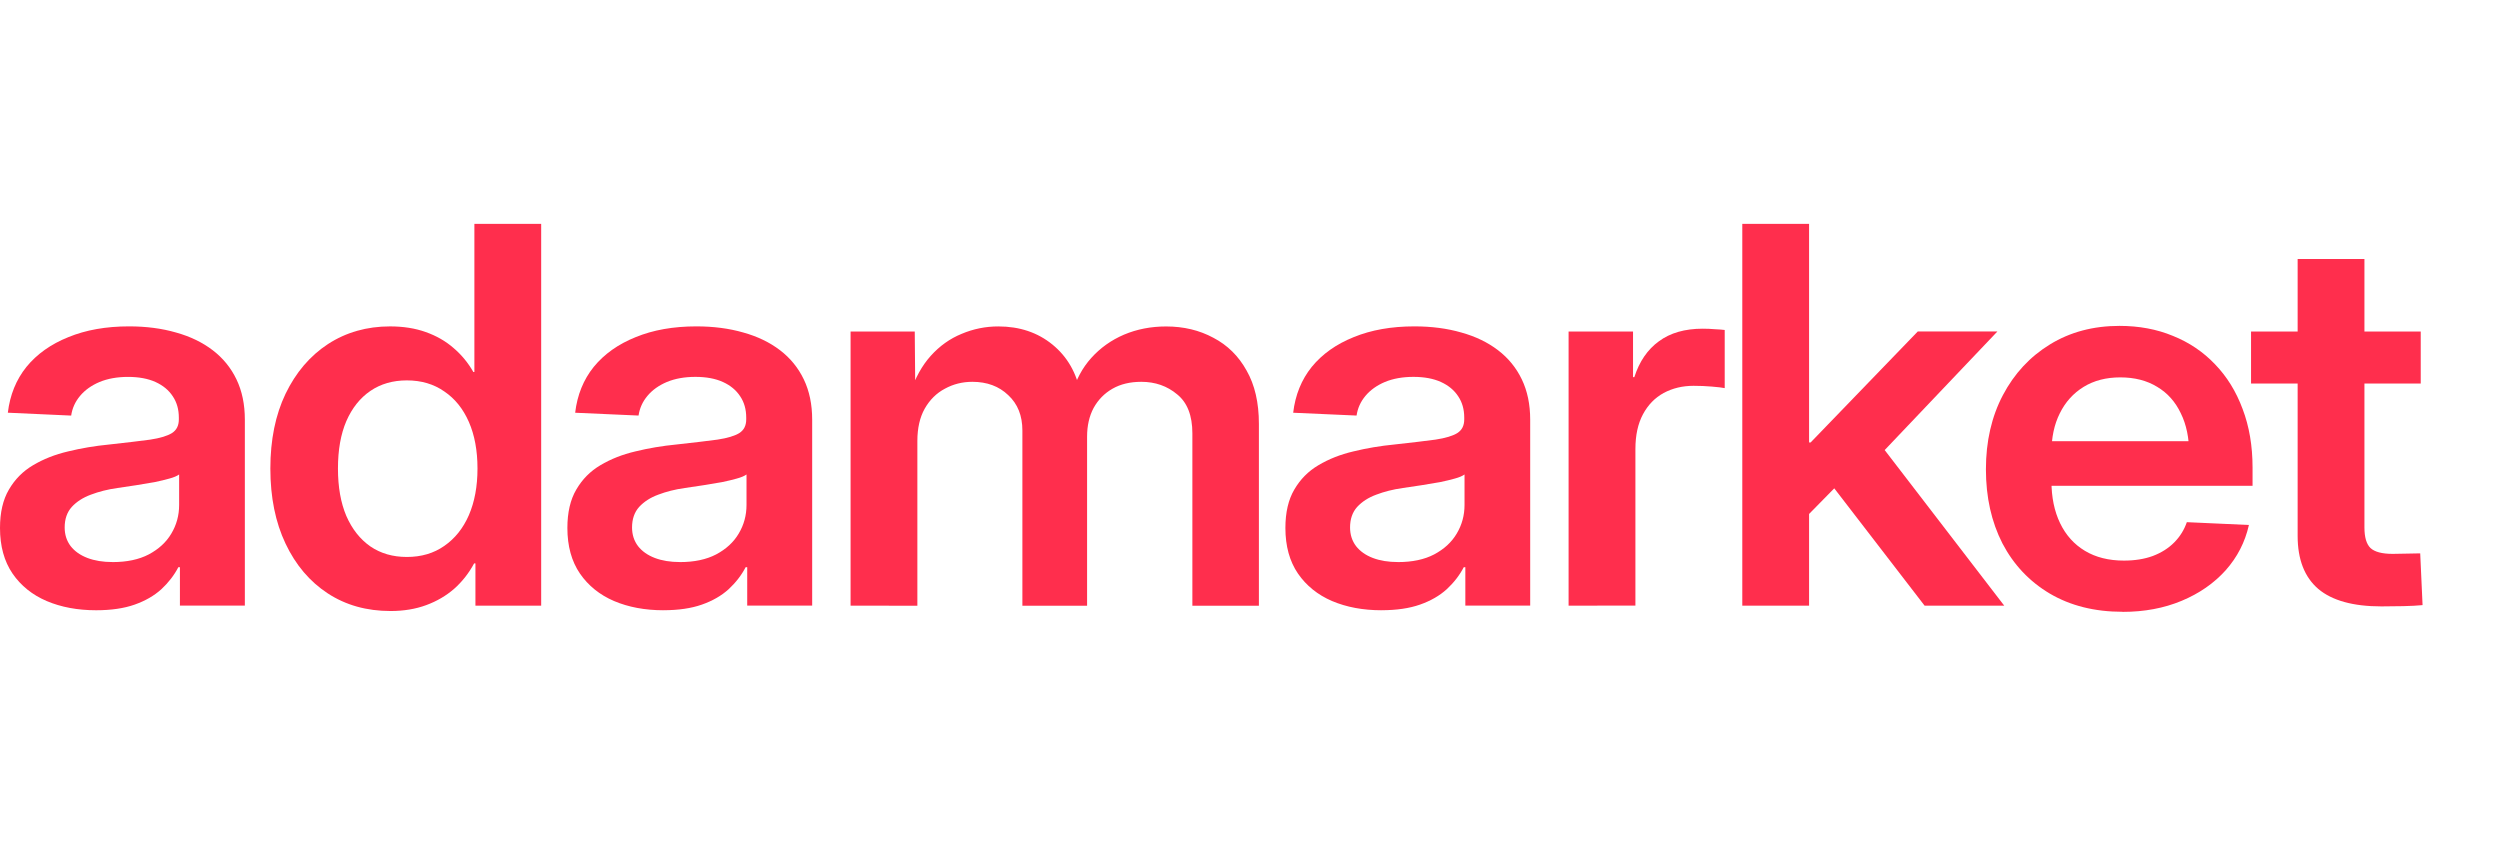 <?xml version="1.0" encoding="UTF-8" standalone="no"?>
<!-- Created with Inkscape (http://www.inkscape.org/) -->

<svg
   width="87"
   height="30"
   viewBox="0 0 87 30"
   version="1.1"
   id="SVGRoot"
   sodipodi:docname="logo-white.svg"
   inkscape:version="1.1.2 (0a00cf5339, 2022-02-04)"
   inkscape:export-filename="/home/debian/Documents/GitHub/core/frontend-main/src/assets/logo-white.png"
   inkscape:export-xdpi="121.6"
   inkscape:export-ydpi="121.6"
   xmlns:inkscape="http://www.inkscape.org/namespaces/inkscape"
   xmlns:sodipodi="http://sodipodi.sourceforge.net/DTD/sodipodi-0.dtd"
   xmlns="http://www.w3.org/2000/svg"
   xmlns:svg="http://www.w3.org/2000/svg">
  <sodipodi:namedview
     id="namedview137"
     pagecolor="#ffffff"
     bordercolor="#000000"
     borderopacity="0.25"
     inkscape:showpageshadow="2"
     inkscape:pageopacity="0.0"
     inkscape:pagecheckerboard="0"
     inkscape:deskcolor="#d1d1d1"
     inkscape:document-units="px"
     showgrid="false"
     inkscape:zoom="8.0000004"
     inkscape:cx="48.749998"
     inkscape:cy="12.812499"
     inkscape:window-width="1837"
     inkscape:window-height="817"
     inkscape:window-x="1961"
     inkscape:window-y="231"
     inkscape:window-maximized="0"
     inkscape:current-layer="text2-3-3"
     inkscape:pageshadow="2"
     showguides="false"
     inkscape:lockguides="false"
     width="90px"
     height="30px" />
  <defs
     id="defs132">
    <rect
       x="11.236"
       y="7.285"
       width="69.721"
       height="10.07"
       id="rect3" />
    <rect
       x="12.943"
       y="23.094"
       width="88.414"
       height="18.186"
       id="rect1" />
    <rect
       x="-1.478"
       y="42.333"
       width="127.885"
       height="23.822"
       id="rect3454" />
    <clipPath
       id="b983e3c625">
      <path
         d="m 142,147.301 h 115 v 72.75 H 142 Z m 0,0"
         clip-rule="nonzero"
         id="path1144" />
    </clipPath>
    <clipPath
       id="0e8c13dd3a">
      <path
         d="m 70.262,116.359 h 89.156 v 70.5 H 70.262 Z m 0,0"
         clip-rule="nonzero"
         id="path1147" />
    </clipPath>
    <clipPath
       id="b983e3c625-3">
      <path
         d="m 142,147.301 h 115 v 72.75 H 142 Z m 0,0"
         clip-rule="nonzero"
         id="path1144-6" />
    </clipPath>
    <clipPath
       id="0e8c13dd3a-7">
      <path
         d="m 70.262,116.359 h 89.156 v 70.5 H 70.262 Z m 0,0"
         clip-rule="nonzero"
         id="path1147-5" />
    </clipPath>
    <clipPath
       id="b983e3c625-3-1">
      <path
         d="m 142,147.301 h 115 v 72.75 H 142 Z m 0,0"
         clip-rule="nonzero"
         id="path1144-6-2" />
    </clipPath>
    <clipPath
       id="b983e3c625-3-3">
      <path
         d="m 142,147.301 h 115 v 72.75 H 142 Z m 0,0"
         clip-rule="nonzero"
         id="path1144-6-6" />
    </clipPath>
  </defs>
  <g
     inkscape:label="Layer 1"
     inkscape:groupmode="layer"
     id="layer1"
     style="display:inline">
    <g
       aria-label="adamarket"
       transform="scale(1.011,0.989)"
       id="text2-3-3"
       style="font-style:italic;font-weight:600;font-size:18.463px;line-height:0;font-family:'IBM Plex Sans';-inkscape-font-specification:'IBM Plex Sans Semi-Bold Italic';letter-spacing:-0.791px;word-spacing:0px;display:inline;fill:#ff2e4d;stroke:#000000;stroke-width:0;stroke-linecap:round;stroke-linejoin:round;paint-order:stroke markers fill">
      <path
         d="m 3.309,21.473 q -0.956,0 -1.704,-0.325 Q 0.865,20.824 0.433,20.184 1.3969839e-8,19.535 1.3969839e-8,18.579 q 0,-0.82 0.307,-1.352 0.307,-0.541 0.829,-0.856 0.532,-0.325 1.208,-0.487 0.685,-0.171 1.415,-0.243 0.883,-0.099 1.406,-0.171 0.523,-0.081 0.757,-0.234 0.234,-0.153 0.234,-0.478 v -0.063 q 0,-0.433 -0.207,-0.748 -0.207,-0.325 -0.595,-0.505 -0.388,-0.18 -0.947,-0.18 -0.559,0 -0.983,0.18 -0.415,0.18 -0.667,0.487 -0.252,0.307 -0.307,0.694 L 0.27,14.522 Q 0.379,13.585 0.911,12.909 1.451,12.233 2.353,11.863 3.254,11.484 4.444,11.484 q 0.883,0 1.614,0.216 0.73,0.207 1.262,0.622 0.532,0.415 0.82,1.028 0.288,0.613 0.288,1.415 v 6.545 H 6.193 v -1.352 H 6.139 Q 5.923,20.382 5.553,20.734 5.184,21.076 4.634,21.275 4.084,21.473 3.309,21.473 Z m 0.568,-1.695 q 0.739,0 1.244,-0.27 0.514,-0.279 0.775,-0.73 0.27,-0.46 0.27,-1.01 v -1.073 q -0.108,0.081 -0.334,0.144 -0.216,0.063 -0.514,0.126 -0.297,0.054 -0.631,0.108 -0.325,0.054 -0.649,0.099 -0.496,0.072 -0.911,0.234 -0.406,0.153 -0.658,0.433 -0.243,0.279 -0.243,0.721 0,0.379 0.207,0.658 0.207,0.27 0.577,0.415 0.37,0.144 0.865,0.144 z"
         style="font-style:normal;font-family:'Inter 28pt';-inkscape-font-specification:'Inter 28pt Semi-Bold';stroke:none;stroke-linecap:square;stroke-linejoin:miter;fill:#ff2e4d;fill-opacity:1"
         id="path12278" />
      <path
         d="m 13.444,21.5 q -1.235,0 -2.164,-0.622 Q 10.351,20.256 9.829,19.129 9.306,18.002 9.306,16.488 q 0,-1.515 0.523,-2.632 0.532,-1.127 1.46,-1.749 0.938,-0.622 2.137,-0.622 0.685,0 1.226,0.198 0.55,0.198 0.956,0.559 0.415,0.361 0.685,0.847 h 0.036 V 7.878 h 2.299 V 21.311 h -2.263 v -1.487 h -0.045 q -0.27,0.514 -0.685,0.892 -0.415,0.37 -0.965,0.577 -0.55,0.207 -1.226,0.207 z m 0.559,-1.902 q 0.748,0 1.289,-0.388 0.55,-0.388 0.847,-1.082 0.297,-0.703 0.297,-1.641 0,-0.947 -0.297,-1.641 -0.297,-0.694 -0.847,-1.073 -0.541,-0.388 -1.289,-0.388 -0.721,0 -1.253,0.37 -0.532,0.37 -0.829,1.064 -0.288,0.685 -0.288,1.668 0,0.974 0.288,1.668 0.297,0.694 0.829,1.073 0.532,0.37 1.253,0.37 z"
         style="font-style:normal;font-family:'Inter 28pt';-inkscape-font-specification:'Inter 28pt Semi-Bold';stroke:none;stroke-linecap:square;stroke-linejoin:miter;fill:#ff2e4d;fill-opacity:1"
         id="path12280" />
      <path
         d="m 22.839,21.473 q -0.956,0 -1.704,-0.325 -0.739,-0.325 -1.172,-0.965 -0.433,-0.649 -0.433,-1.605 0,-0.82 0.307,-1.352 0.307,-0.541 0.829,-0.856 0.532,-0.325 1.208,-0.487 0.685,-0.171 1.415,-0.243 0.883,-0.099 1.406,-0.171 0.523,-0.081 0.757,-0.234 0.234,-0.153 0.234,-0.478 v -0.063 q 0,-0.433 -0.207,-0.748 -0.207,-0.325 -0.595,-0.505 -0.388,-0.18 -0.947,-0.18 -0.559,0 -0.983,0.18 -0.415,0.18 -0.667,0.487 -0.252,0.307 -0.307,0.694 l -2.182,-0.099 q 0.108,-0.938 0.64,-1.614 0.541,-0.676 1.442,-1.046 0.902,-0.379 2.092,-0.379 0.883,0 1.614,0.216 0.73,0.207 1.262,0.622 0.532,0.415 0.82,1.028 0.288,0.613 0.288,1.415 v 6.545 h -2.236 v -1.352 h -0.054 q -0.216,0.424 -0.586,0.775 -0.37,0.343 -0.92,0.541 -0.55,0.198 -1.325,0.198 z m 0.568,-1.695 q 0.739,0 1.244,-0.27 0.514,-0.279 0.775,-0.73 0.27,-0.46 0.27,-1.01 v -1.073 q -0.108,0.081 -0.334,0.144 -0.216,0.063 -0.514,0.126 -0.297,0.054 -0.631,0.108 -0.325,0.054 -0.649,0.099 -0.496,0.072 -0.911,0.234 -0.406,0.153 -0.658,0.433 -0.243,0.279 -0.243,0.721 0,0.379 0.207,0.658 0.207,0.27 0.577,0.415 0.37,0.144 0.865,0.144 z"
         style="font-style:normal;font-family:'Inter 28pt';-inkscape-font-specification:'Inter 28pt Semi-Bold';stroke:none;stroke-linecap:square;stroke-linejoin:miter;fill:#ff2e4d;fill-opacity:1"
         id="path12282" />
      <path
         d="m 29.278,21.311 v -9.646 h 2.209 l 0.018,2.155 h -0.171 q 0.252,-0.784 0.703,-1.298 0.46,-0.523 1.064,-0.775 0.604,-0.261 1.262,-0.261 1.1,0 1.866,0.64 0.766,0.64 0.965,1.722 H 36.905 q 0.198,-0.73 0.658,-1.253 0.469,-0.532 1.127,-0.82 0.667,-0.288 1.451,-0.288 0.902,0 1.623,0.397 0.73,0.388 1.145,1.154 0.424,0.757 0.424,1.875 v 6.401 h -2.29 v -6.067 q 0,-0.938 -0.523,-1.37 -0.514,-0.442 -1.235,-0.442 -0.577,0 -0.992,0.243 -0.415,0.243 -0.649,0.676 -0.225,0.433 -0.225,1.01 v 5.95 h -2.227 v -6.166 q 0,-0.784 -0.487,-1.244 -0.478,-0.469 -1.235,-0.469 -0.514,0 -0.947,0.243 -0.433,0.234 -0.694,0.703 -0.252,0.46 -0.252,1.136 v 5.797 z"
         style="font-style:normal;font-family:'Inter 28pt';-inkscape-font-specification:'Inter 28pt Semi-Bold';stroke:none;stroke-linecap:square;stroke-linejoin:miter;fill:#ff2e4d;fill-opacity:1"
         id="path12284" />
      <path
         d="m 47.554,21.473 q -0.956,0 -1.704,-0.325 -0.739,-0.325 -1.172,-0.965 -0.433,-0.649 -0.433,-1.605 0,-0.82 0.307,-1.352 0.307,-0.541 0.829,-0.856 0.532,-0.325 1.208,-0.487 0.685,-0.171 1.415,-0.243 0.883,-0.099 1.406,-0.171 0.523,-0.081 0.757,-0.234 0.234,-0.153 0.234,-0.478 v -0.063 q 0,-0.433 -0.207,-0.748 -0.207,-0.325 -0.595,-0.505 -0.388,-0.18 -0.947,-0.18 -0.559,0 -0.983,0.18 -0.415,0.18 -0.667,0.487 -0.252,0.307 -0.307,0.694 l -2.182,-0.099 q 0.108,-0.938 0.64,-1.614 0.541,-0.676 1.442,-1.046 0.902,-0.379 2.092,-0.379 0.883,0 1.614,0.216 0.73,0.207 1.262,0.622 0.532,0.415 0.82,1.028 0.288,0.613 0.288,1.415 v 6.545 H 50.439 v -1.352 h -0.054 q -0.216,0.424 -0.586,0.775 -0.37,0.343 -0.92,0.541 -0.55,0.198 -1.325,0.198 z m 0.568,-1.695 q 0.739,0 1.244,-0.27 0.514,-0.279 0.775,-0.73 0.27,-0.46 0.27,-1.01 v -1.073 q -0.108,0.081 -0.334,0.144 -0.216,0.063 -0.514,0.126 -0.297,0.054 -0.631,0.108 -0.325,0.054 -0.649,0.099 -0.496,0.072 -0.911,0.234 -0.406,0.153 -0.658,0.433 -0.243,0.279 -0.243,0.721 0,0.379 0.207,0.658 0.207,0.27 0.577,0.415 0.37,0.144 0.865,0.144 z"
         style="font-style:normal;font-family:'Inter 28pt';-inkscape-font-specification:'Inter 28pt Semi-Bold';stroke:none;stroke-linecap:square;stroke-linejoin:miter;fill:#ff2e4d;fill-opacity:1"
         id="path12286" />
      <path
         d="m 53.993,21.311 v -9.646 h 2.218 v 1.605 h 0.045 q 0.261,-0.829 0.847,-1.262 0.586,-0.442 1.506,-0.442 0.216,0 0.415,0.018 0.207,0.009 0.343,0.027 v 2.046 q -0.126,-0.027 -0.442,-0.054 -0.307,-0.027 -0.631,-0.027 -0.568,0 -1.028,0.252 -0.451,0.252 -0.712,0.748 -0.261,0.496 -0.261,1.226 v 5.508 z"
         style="font-style:normal;font-family:'Inter 28pt';-inkscape-font-specification:'Inter 28pt Semi-Bold';stroke:none;stroke-linecap:square;stroke-linejoin:miter;fill:#ff2e4d;fill-opacity:1"
         id="path12288" />
      <path
         d="m 62.073,18.291 v -2.723 h 0.252 l 3.687,-3.904 h 2.741 l -4.426,4.76 h -0.46 z m -2.101,3.02 V 7.878 h 2.299 V 21.311 Z m 6.275,0 -3.3,-4.381 1.542,-1.605 4.499,5.986 z"
         style="font-style:normal;font-family:'Inter 28pt';-inkscape-font-specification:'Inter 28pt Semi-Bold';stroke:none;stroke-linecap:square;stroke-linejoin:miter;fill:#ff2e4d;fill-opacity:1"
         id="path12290" />
      <path
         d="m 73.064,21.527 q -1.442,0 -2.506,-0.64 -1.055,-0.64 -1.632,-1.767 -0.568,-1.136 -0.568,-2.605 0,-1.478 0.586,-2.614 0.586,-1.136 1.623,-1.785 1.037,-0.649 2.389,-0.649 1.01,0 1.839,0.352 0.838,0.343 1.451,1.001 0.613,0.649 0.947,1.569 0.343,0.92 0.343,2.064 v 0.64 H 69.314 v -1.569 h 7.068 l -1.028,0.433 q 0,-0.82 -0.288,-1.415 -0.279,-0.604 -0.811,-0.929 -0.532,-0.334 -1.271,-0.334 -0.73,0 -1.262,0.334 -0.532,0.334 -0.82,0.929 -0.288,0.586 -0.288,1.379 v 1.01 q 0,0.847 0.297,1.478 0.297,0.631 0.856,0.974 0.559,0.343 1.343,0.343 0.559,0 0.992,-0.162 0.442,-0.171 0.739,-0.478 0.297,-0.307 0.433,-0.712 l 2.137,0.099 q -0.198,0.902 -0.802,1.596 -0.604,0.685 -1.515,1.073 -0.911,0.388 -2.028,0.388 z"
         style="font-style:normal;font-family:'Inter 28pt';-inkscape-font-specification:'Inter 28pt Semi-Bold';stroke:none;stroke-linecap:square;stroke-linejoin:miter;fill:#ff2e4d;fill-opacity:1"
         id="path12292" />
      <path
         d="m 83.325,11.665 v 1.83 H 77.484 V 11.665 Z M 79.088,9.113 h 2.299 v 9.448 q 0,0.514 0.207,0.721 0.216,0.207 0.766,0.207 0.207,0 0.487,-0.009 0.279,-0.009 0.46,-0.009 l 0.081,1.821 q -0.27,0.027 -0.658,0.036 -0.388,0.009 -0.757,0.009 -1.46,0 -2.173,-0.613 -0.712,-0.622 -0.712,-1.866 z"
         style="font-style:normal;font-family:'Inter 28pt';-inkscape-font-specification:'Inter 28pt Semi-Bold';stroke:none;stroke-linecap:square;stroke-linejoin:miter;fill:#ff2e4d;fill-opacity:1"
         id="path12294" />
    </g>
  </g>
  <g
     inkscape:groupmode="layer"
     id="layer2"
     inkscape:label="Layer 2"
     style="display:inline" />
  <g
     inkscape:groupmode="layer"
     id="layer3"
     inkscape:label="Layer 3"
     style="display:inline" />
  <g
     inkscape:groupmode="layer"
     id="layer4"
     inkscape:label="limit"
     style="display:none">
    <rect
       style="display:inline;opacity:0.557;fill:#ff5e00;fill-opacity:1;stroke:#0069f5;stroke-width:0;stroke-linecap:round;stroke-linejoin:round;paint-order:stroke fill markers"
       id="rect1592-1"
       width="15"
       height="15"
       x="1.8808064e-06"
       y="15" />
    <rect
       style="display:inline;opacity:0.557;fill:#ff0000;stroke:#0069f5;stroke-width:0;stroke-linecap:round;stroke-linejoin:round;paint-order:stroke fill markers"
       id="rect1592"
       width="120"
       height="15"
       x="1.8808064e-06"
       y="6.7562792e-07" />
  </g>
</svg>
